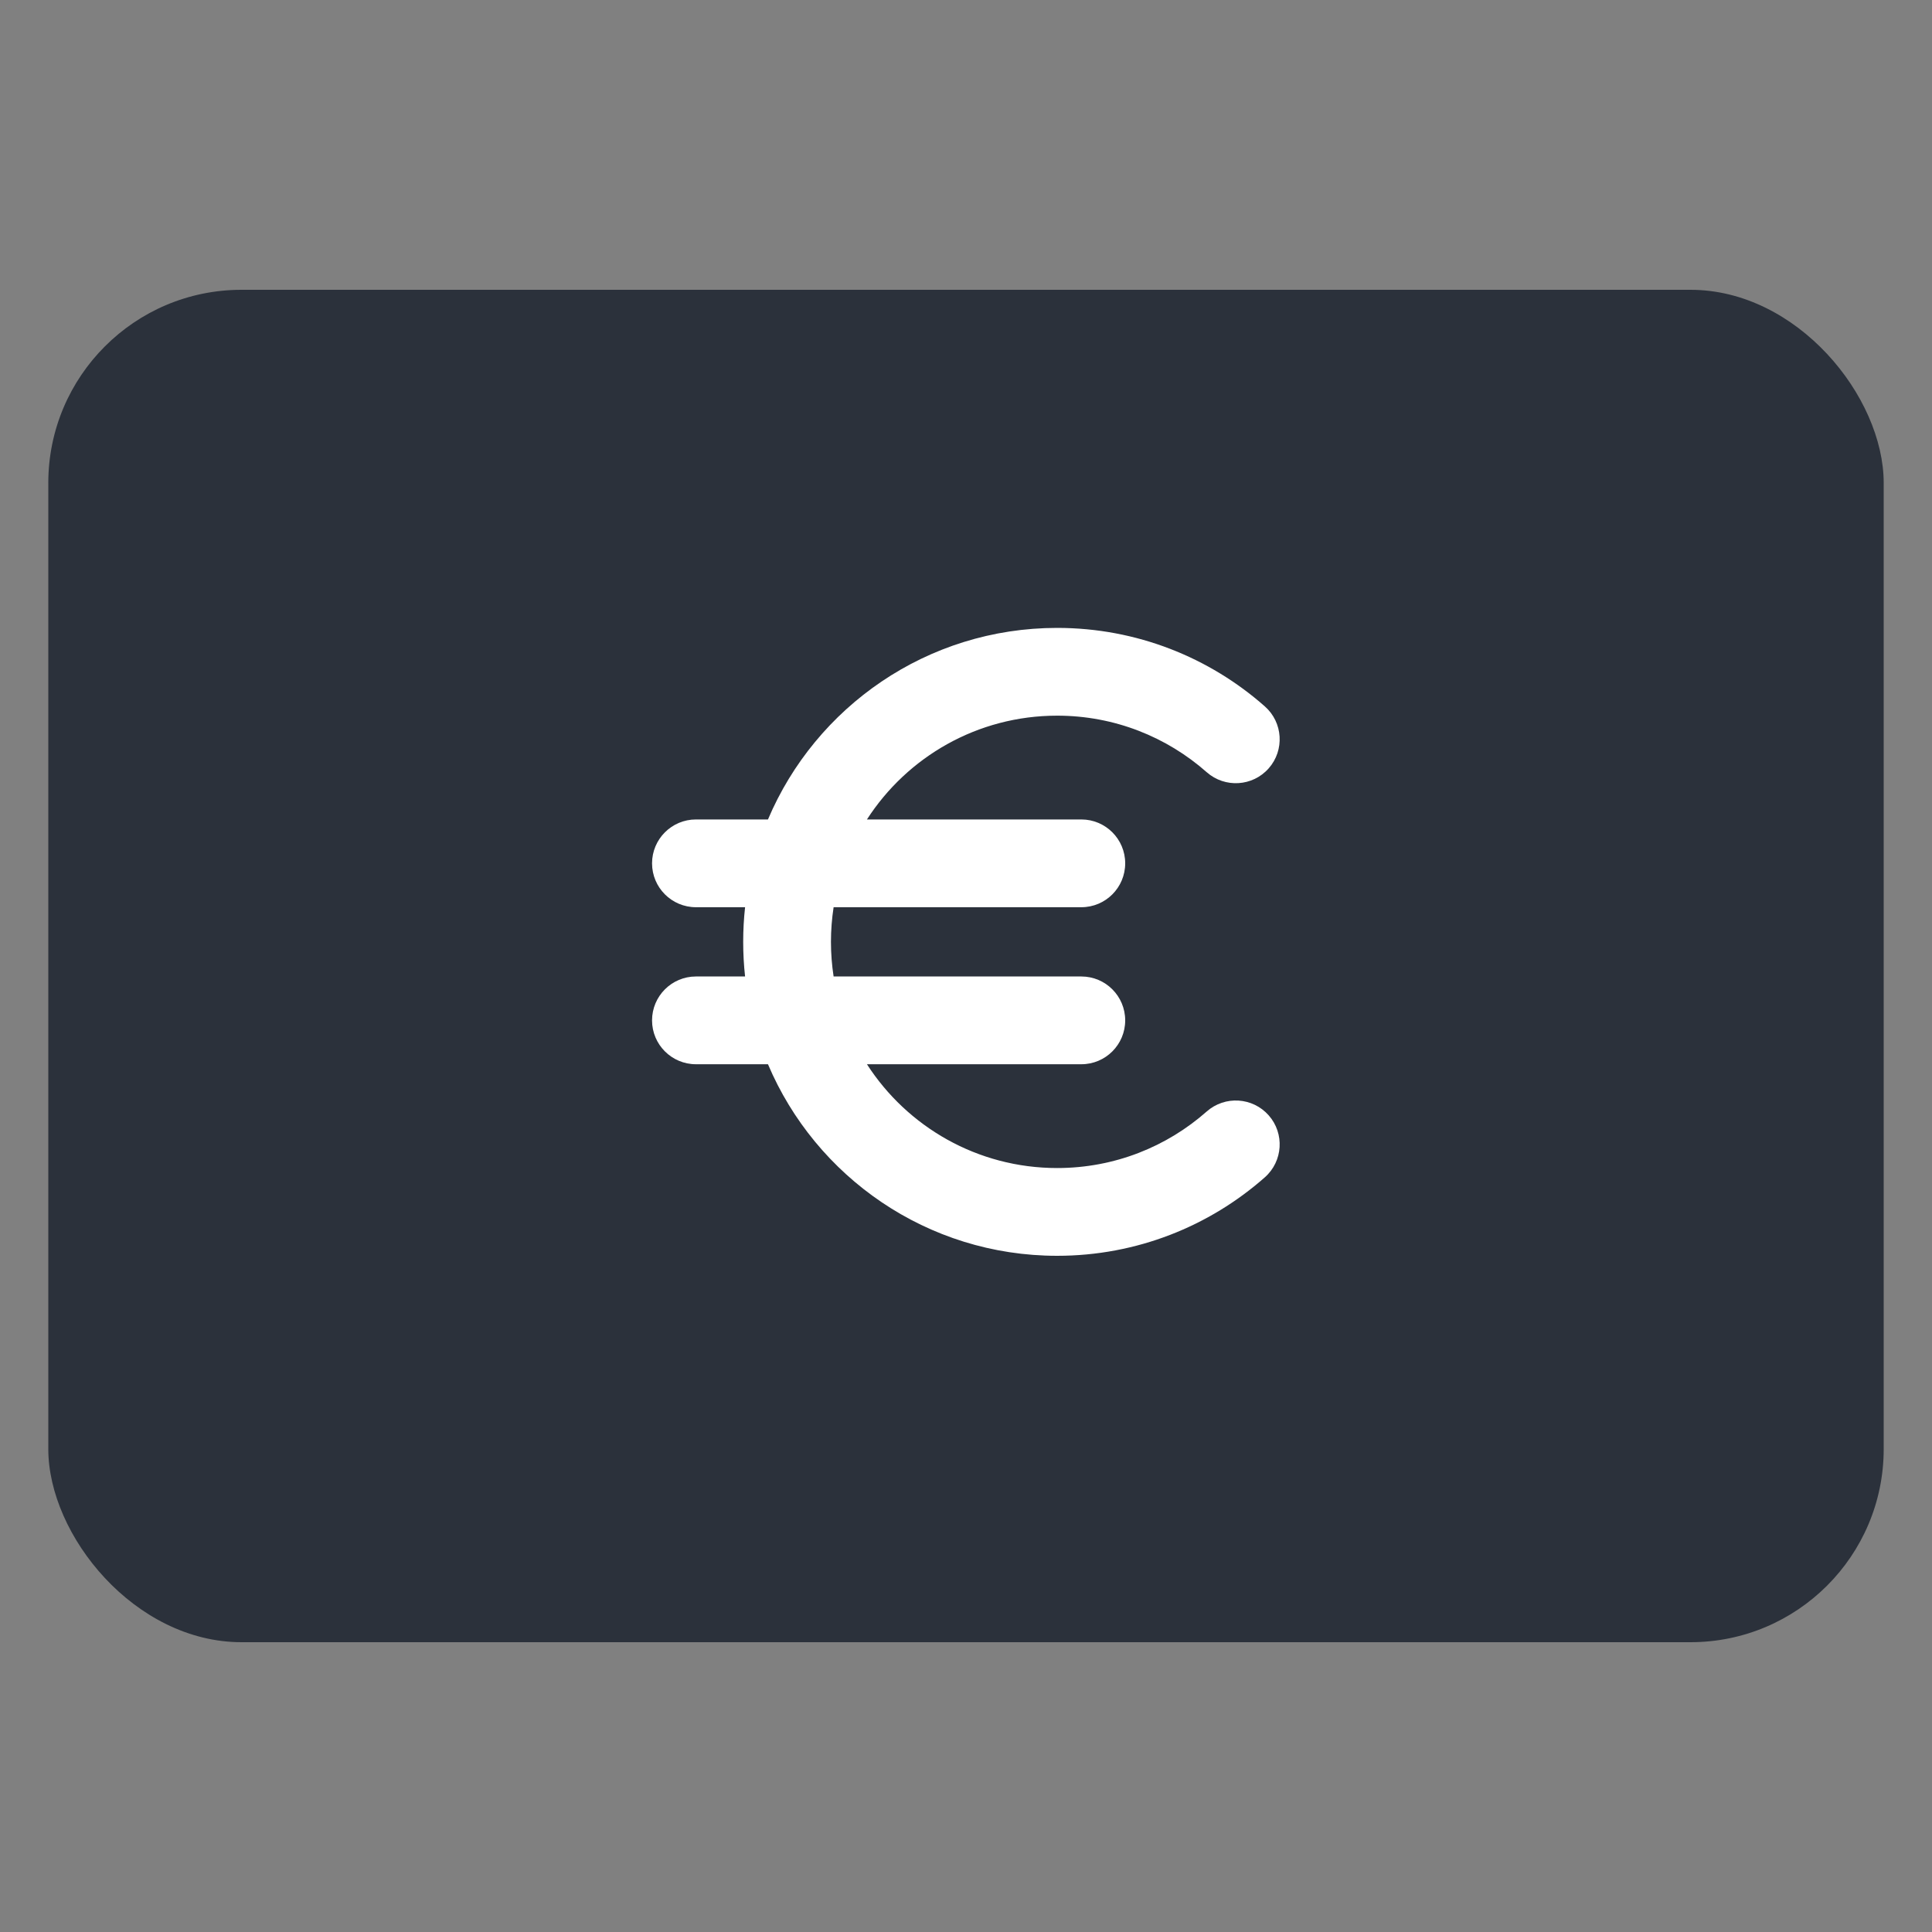 <svg width="40" height="40" viewBox="0 0 40 40" fill="none" xmlns="http://www.w3.org/2000/svg">
<rect x="0" y="0" width="40" height="40" fill="#808080" stroke="none"/>
<rect x="1" y="6" width="38" height="28" rx="4" fill="#2B313B"/>
<path d="M15.426 18.783C15.4 19.018 15.387 19.258 15.387 19.5C15.387 19.742 15.4 19.982 15.426 20.217H14.409C13.907 20.217 13.5 20.624 13.5 21.126C13.5 21.627 13.907 22.034 14.409 22.034H15.9C16.887 24.365 19.196 26 21.887 26C23.535 26 25.042 25.386 26.187 24.375C26.563 24.043 26.599 23.468 26.267 23.092C25.935 22.716 25.361 22.68 24.984 23.012C24.158 23.741 23.075 24.183 21.887 24.183C20.235 24.183 18.782 23.327 17.949 22.034H22.388C22.89 22.034 23.296 21.627 23.296 21.126C23.296 20.624 22.89 20.217 22.388 20.217H17.259C17.223 19.983 17.204 19.744 17.204 19.5C17.204 19.256 17.223 19.017 17.259 18.783L22.388 18.783C22.89 18.783 23.296 18.376 23.296 17.874C23.296 17.373 22.89 16.966 22.388 16.966H17.949C18.782 15.673 20.235 14.817 21.887 14.817C23.075 14.817 24.158 15.259 24.984 15.988C25.361 16.32 25.935 16.284 26.267 15.908C26.599 15.531 26.563 14.957 26.187 14.625C25.042 13.614 23.535 13 21.887 13C19.196 13 16.887 14.635 15.9 16.966H14.409C13.907 16.966 13.5 17.373 13.5 17.874C13.5 18.376 13.907 18.783 14.409 18.783H15.426Z" fill="white"/>
</svg>
